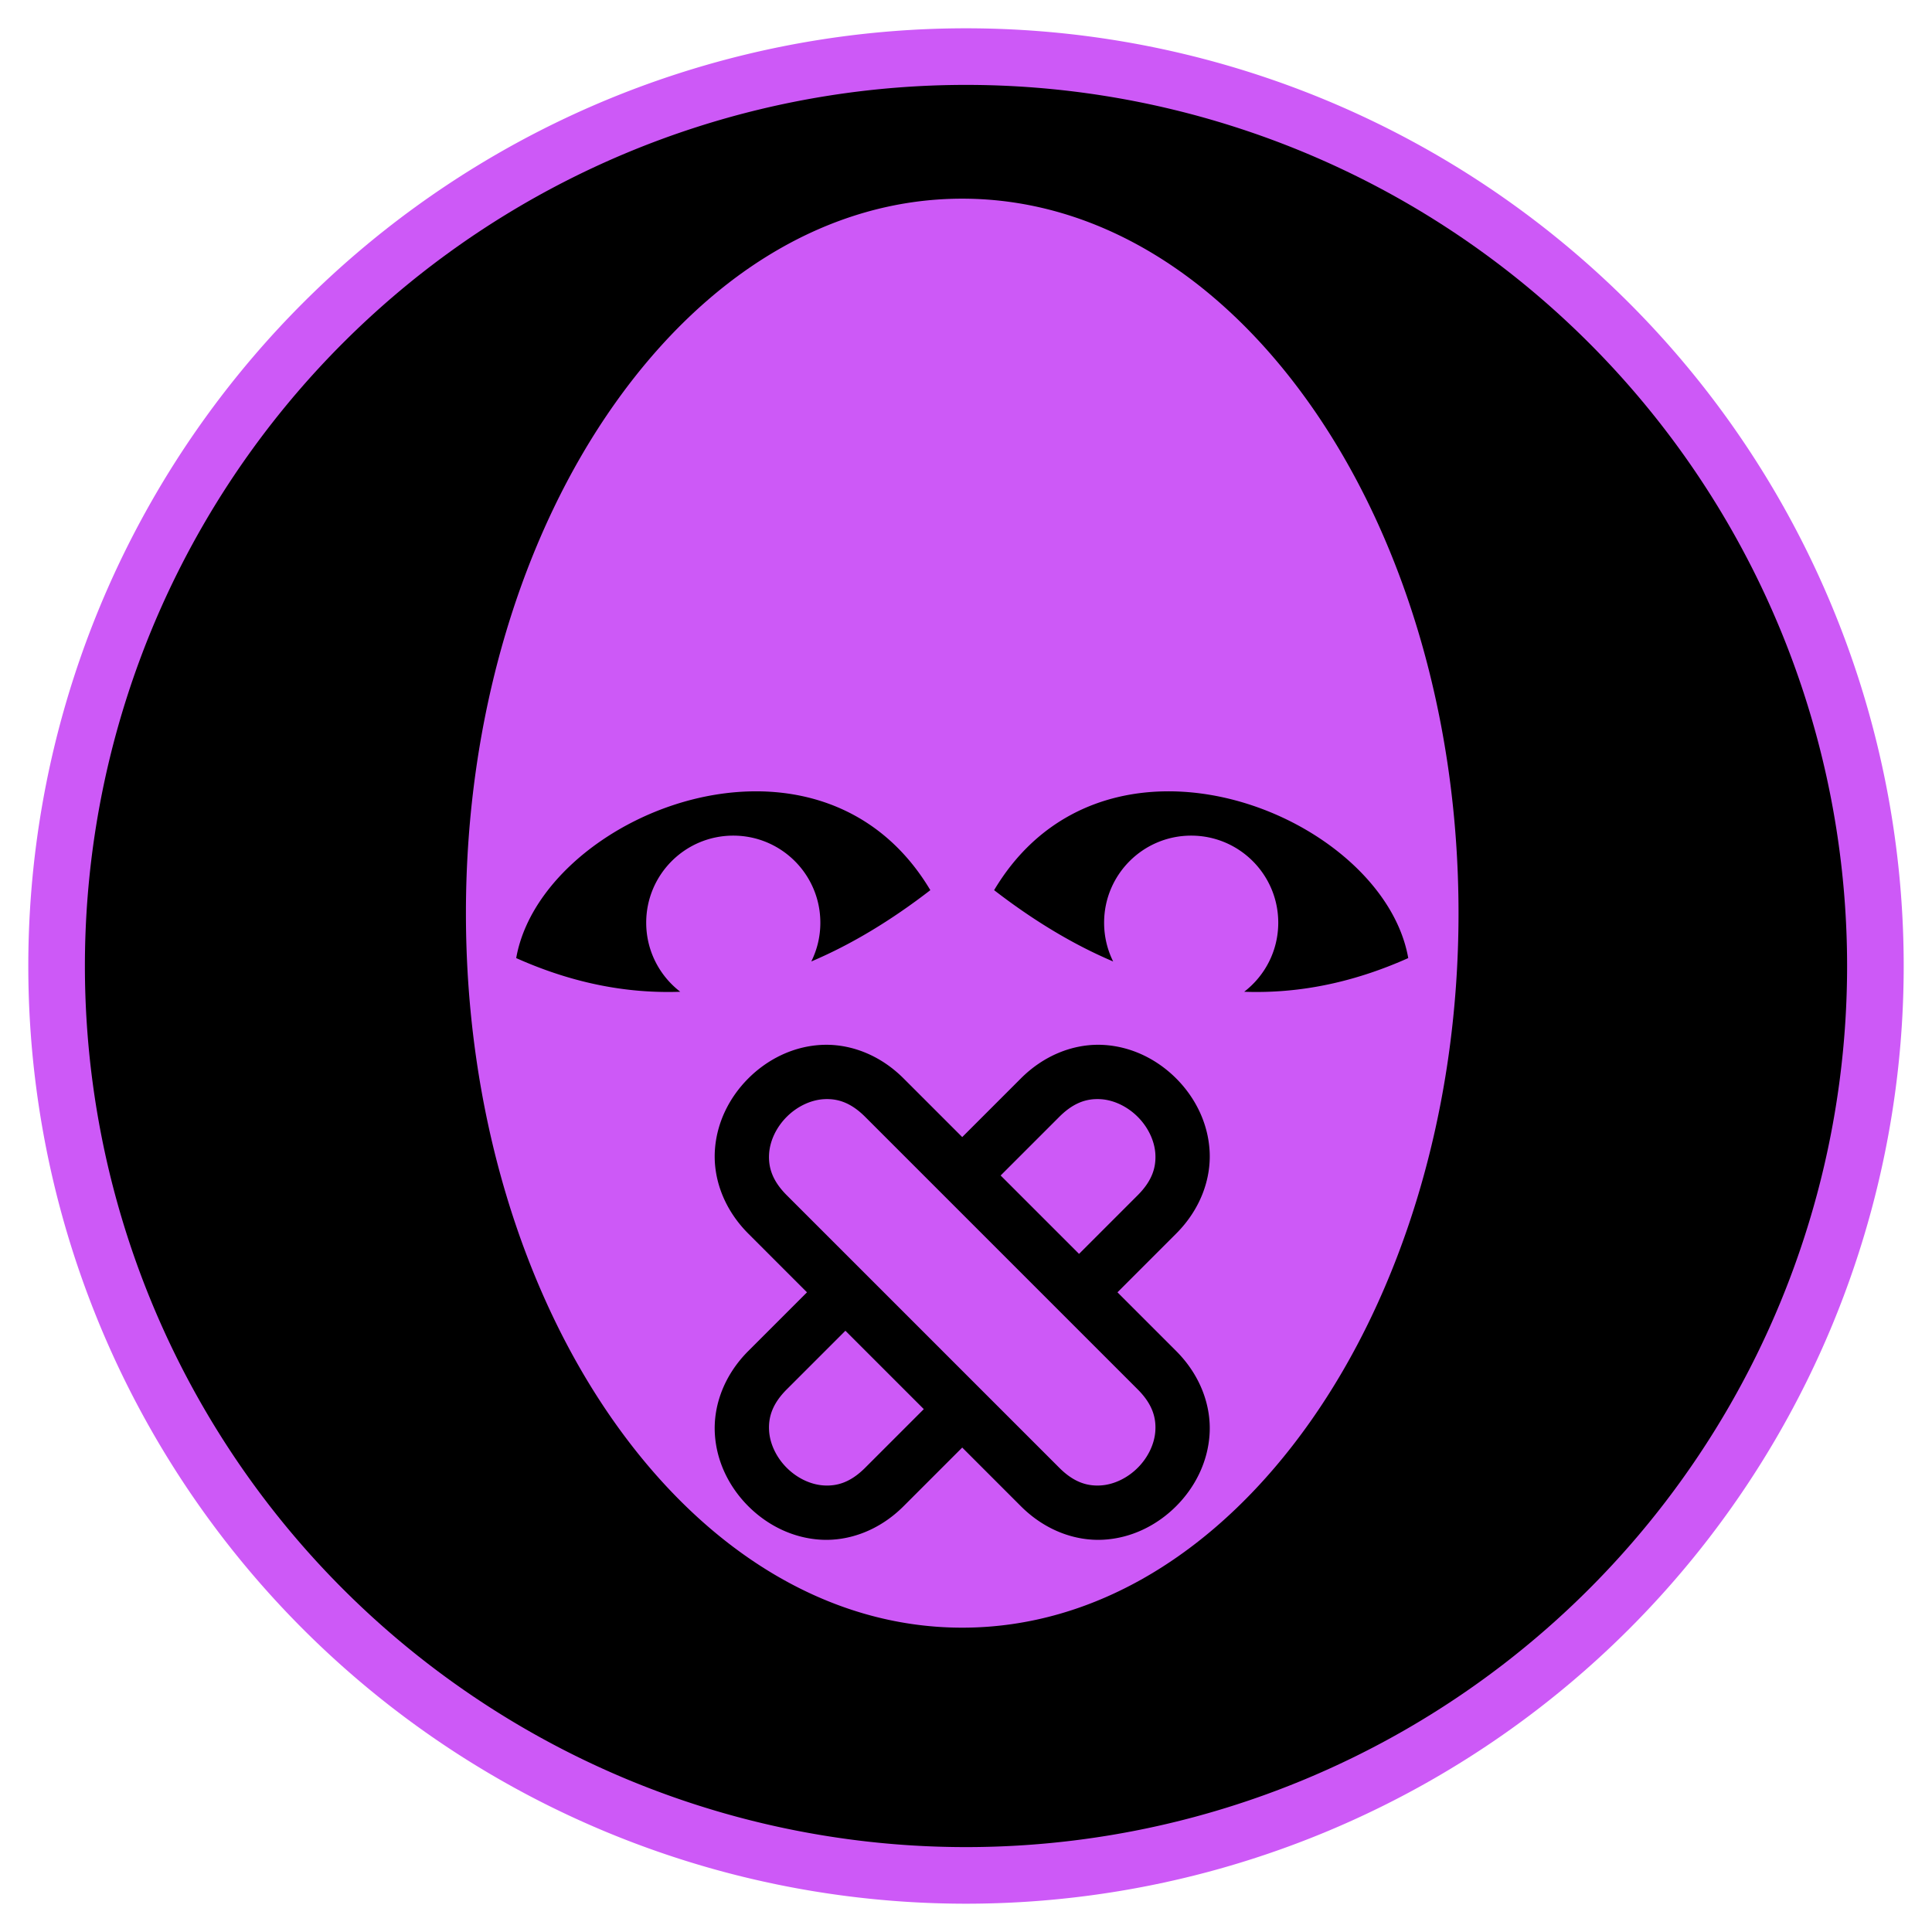 <svg style="height: 512px; width: 512px;" xmlns="http://www.w3.org/2000/svg" viewBox="0 0 512 512" width="512" height="512"><path cx="256" cy="256" r="241" fill="#000000" fill-opacity="1" stroke="#cd59f7" stroke-opacity="1" stroke-width="15" d="M497 256A241 241 0 0 1 256 497A241 241 0 0 1 15 256A241 241 0 0 1 497 256z"/><g class="" style="" transform="translate(-1 -14)"><path d="M256 66.65c-35.523 0 -68.078 20.348 -92.198 54.5 -24.122 34.152 -39.327 81.928 -39.327 134.85S139.68 356.696 163.8 390.85c24.12 34.152 56.676 54.5 92.2 54.5 35.522 0 68.054 -20.348 92.176 -54.5 24.12 -34.152 39.349 -81.928 39.349 -134.85s-15.23 -100.696 -39.352 -134.85c-24.12 -34.152 -56.65 -54.5 -92.171 -54.5H256zm-54.438 157.06c17.598 0.061 34.868 7.544 45.988 26.19 -10.37 8.008 -20.886 14.372 -31.55 18.9a22.973 22.973 0 0 0 2.4 -10.275c0 -12.744 -10.331 -23.075 -23.077 -23.075s-23.072 10.33 -23.072 23.075c0 7.453 3.54 14.08 9.024 18.3 -0.75 0.029 -1.499 0.046 -2.248 0.054 -0.75 0.008 -1.499 0.006 -2.252 -0.005h-0.002c-12.763 -0.166 -25.733 -3.05 -38.974 -8.973 4.195 -23.784 34.434 -44.293 63.763 -44.19zm108.876 0c29.328 -0.103 59.568 20.408 63.762 44.19 -13.24 5.923 -26.211 8.808 -38.974 8.974h-0.001a84.3 84.3 0 0 1 -4.498 -0.049c5.483 -4.219 9.023 -10.846 9.023 -18.3 0 -12.743 -10.328 -23.075 -23.072 -23.075 -12.746 0 -23.077 10.33 -23.077 23.076 0 3.692 0.858 7.18 2.4 10.275 -10.664 -4.528 -21.18 -10.891 -31.55 -18.9 11.12 -18.648 28.39 -26.128 45.987 -26.19zm-90.54 67.168c7.061 -0.024 14.524 2.88 20.555 8.912L256 315.336l15.547 -15.547c6.03 -6.03 13.494 -8.935 20.555 -8.912 0.47 0.001 0.94 0.016 1.406 0.043 7.464 0.44 14.178 3.868 19.18 8.869 5 5.001 8.428 11.715 8.867 19.18 0.44 7.465 -2.436 15.528 -8.869 21.96l-15.547 15.549 15.547 15.546c6.432 6.432 9.307 14.496 8.868 21.96 -0.44 7.466 -3.868 14.18 -8.87 19.18 -5 5 -11.714 8.43 -19.18 8.869 -7.463 0.44 -15.527 -2.435 -21.96 -8.868L256 397.616l-15.547 15.548c-6.432 6.432 -14.496 9.308 -21.96 8.869 -7.466 -0.439 -14.18 -3.867 -19.18 -8.868 -5 -5 -8.429 -11.715 -8.868 -19.18 -0.44 -7.464 2.436 -15.528 8.869 -21.96l15.547 -15.547 -15.547 -15.55c-6.432 -6.431 -9.307 -14.494 -8.868 -21.96 0.44 -7.463 3.868 -14.177 8.87 -19.178 5 -5 11.714 -8.43 19.18 -8.87 0.466 -0.026 0.935 -0.04 1.406 -0.042zm0.755 14.4c-0.44 -0.015 -0.878 -0.008 -1.315 0.017 -3.5 0.205 -7.106 1.936 -9.844 4.675s-4.47 6.344 -4.676 9.844c-0.205 3.499 0.79 7.045 4.676 10.932l72.236 72.235c3.888 3.886 7.433 4.882 10.932 4.676 3.5 -0.206 7.106 -1.938 9.844 -4.676 2.739 -2.739 4.47 -6.344 4.676 -9.843 0.205 -3.499 -0.79 -7.046 -4.676 -10.932L230.27 309.97c-3.4 -3.4 -6.54 -4.587 -9.617 -4.692zm70.694 0c-3.077 0.106 -6.216 1.292 -9.617 4.692l-15.548 15.548 20.776 20.776 15.548 -15.547c3.887 -3.888 4.88 -7.433 4.676 -10.933 -0.207 -3.5 -1.936 -7.105 -4.676 -9.844 -2.738 -2.738 -6.344 -4.47 -9.844 -4.675a14.136 14.136 0 0 0 -1.315 -0.017zm-66.304 61.38 -15.55 15.548c-3.886 3.887 -4.88 7.434 -4.675 10.933 0.207 3.5 1.936 7.104 4.676 9.843 2.738 2.738 6.344 4.47 9.844 4.676 3.499 0.206 7.045 -0.79 10.932 -4.676l15.547 -15.548 -20.774 -20.776z" fill="#cd59f7" fill-opacity="1"/></g></svg>